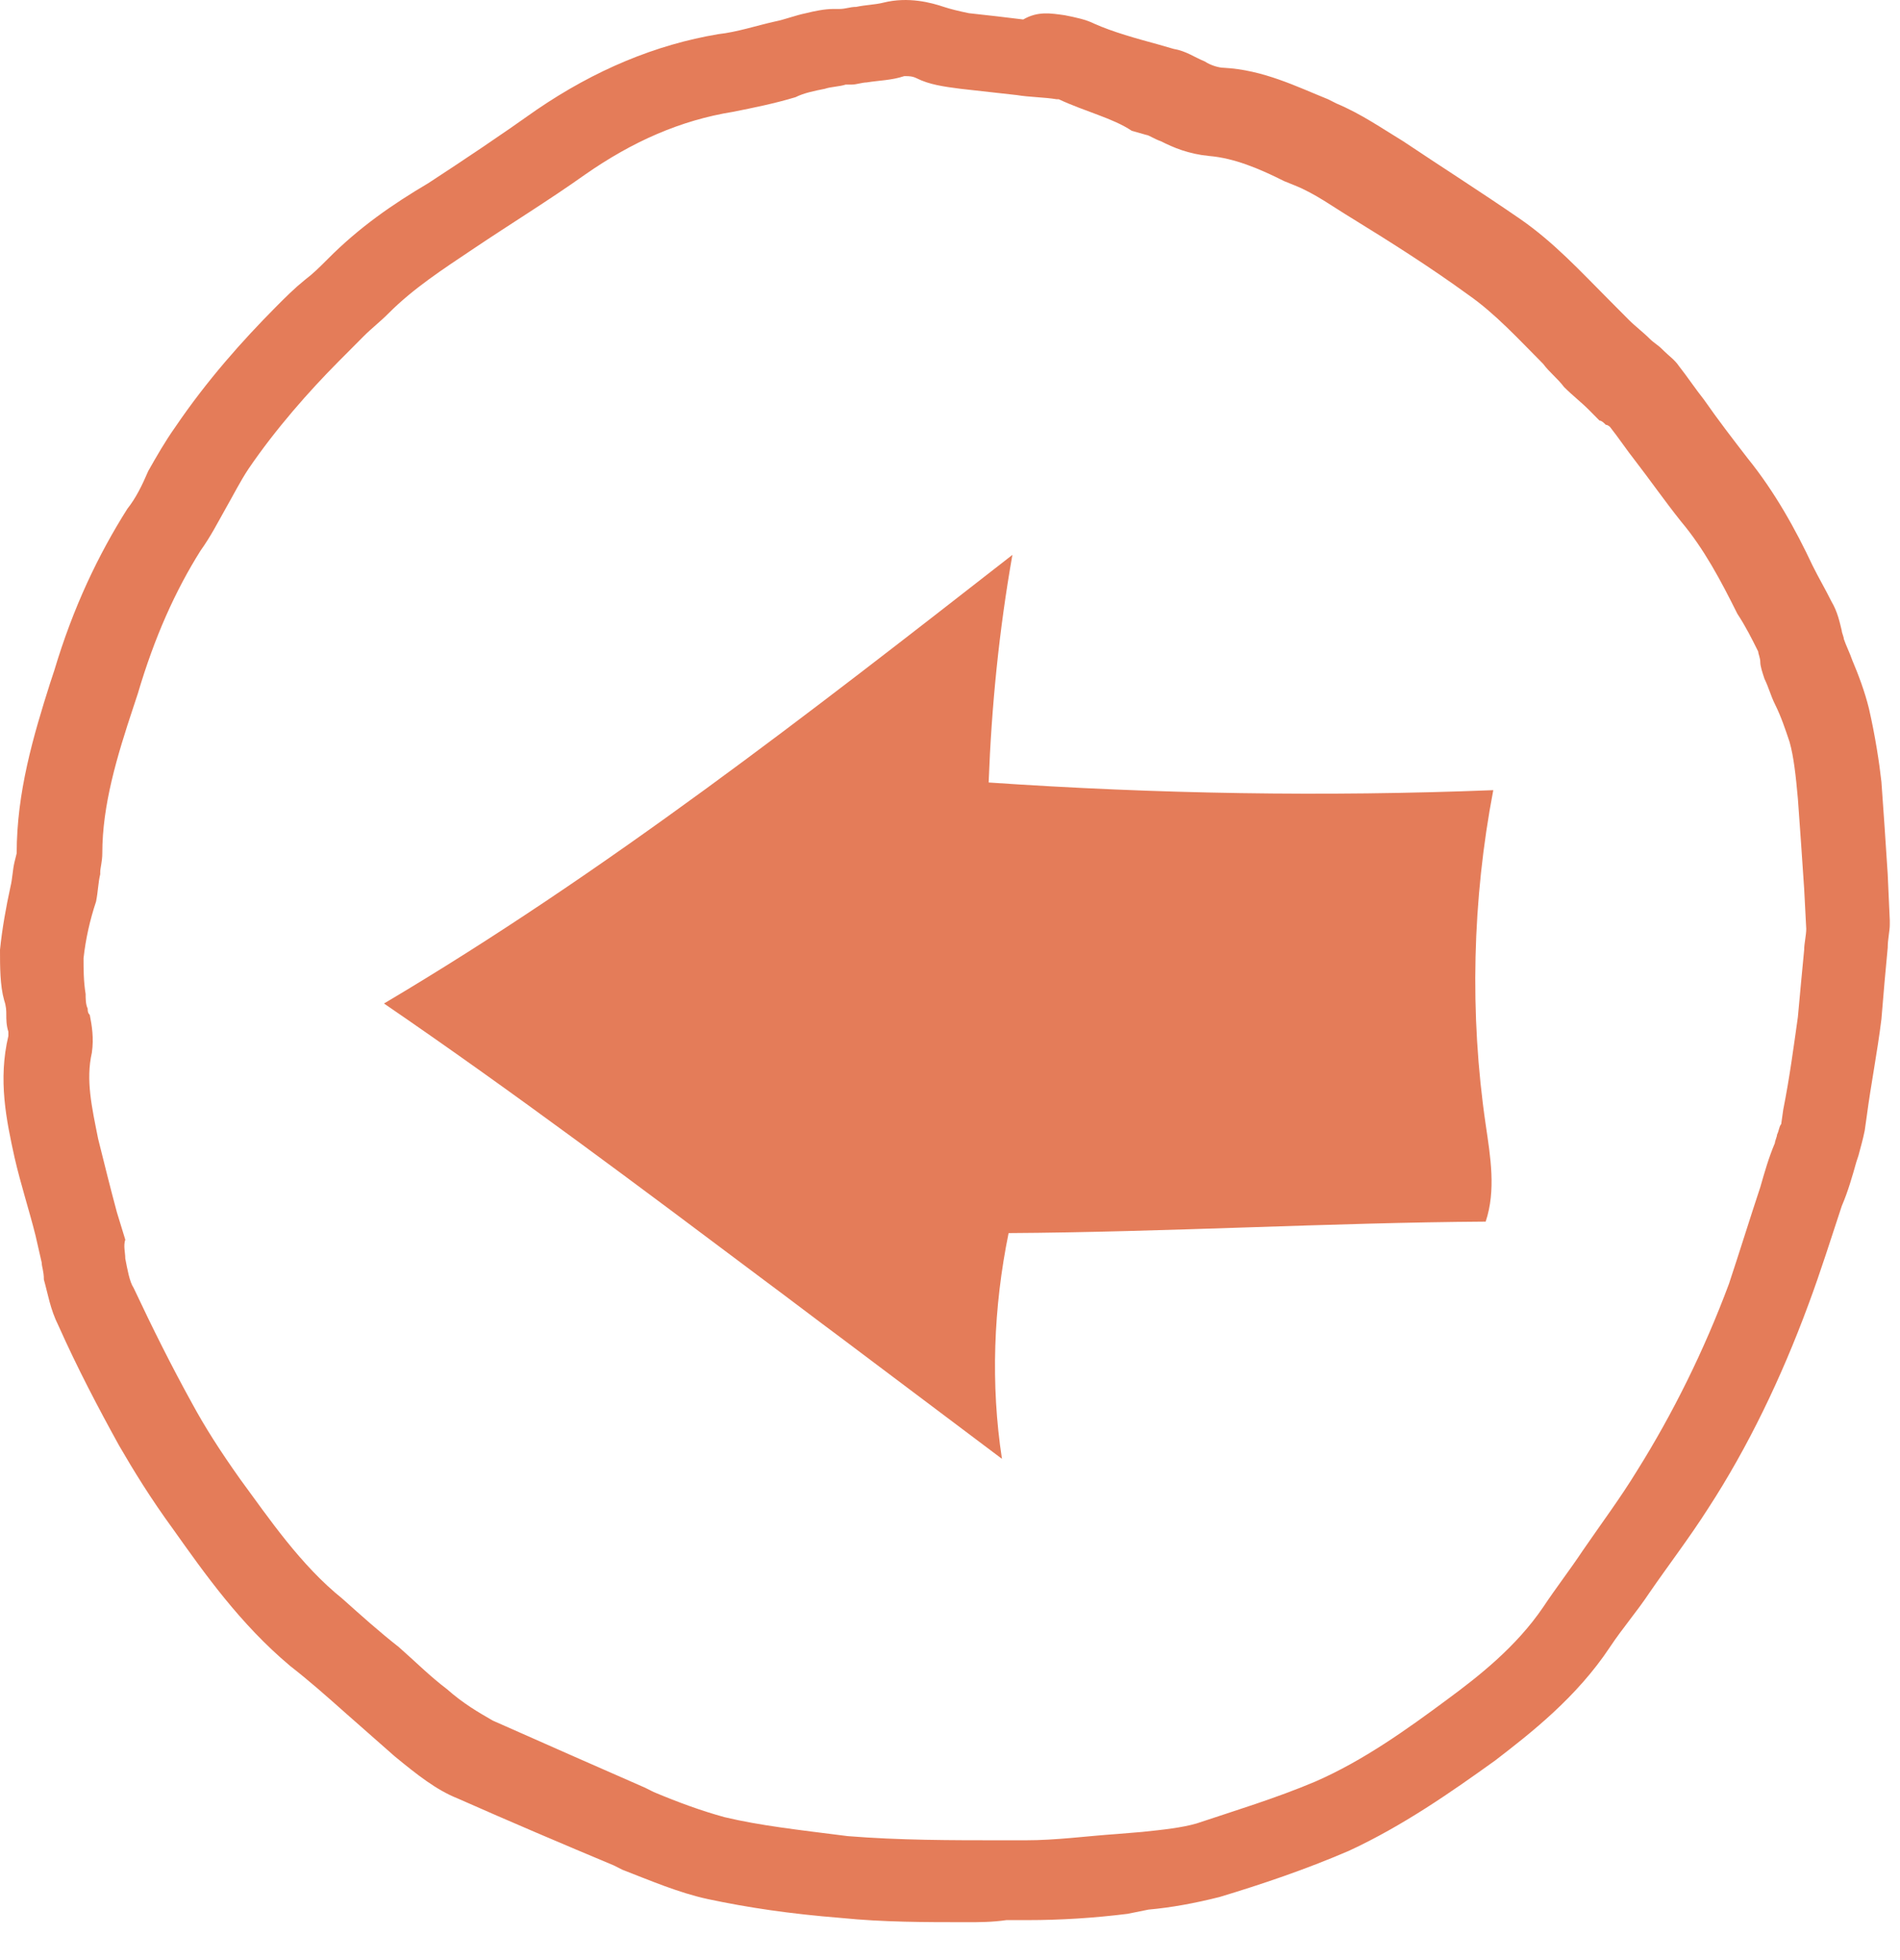 <svg width="32" height="33" viewBox="0 0 32 33" fill="none" xmlns="http://www.w3.org/2000/svg">
<path d="M16.283 32.362C15.58 32.362 14.876 32.362 14.173 32.291C13.294 32.221 12.591 32.115 11.922 31.973C11.43 31.867 10.938 31.655 10.48 31.478L10.34 31.407C9.496 31.054 8.581 30.665 7.702 30.276C7.35 30.135 7.034 29.887 6.647 29.569C6.366 29.321 6.084 29.074 5.803 28.826C5.486 28.544 5.205 28.296 4.888 28.049C4.044 27.341 3.447 26.493 2.919 25.75C2.532 25.22 2.251 24.76 2.005 24.336C1.653 23.699 1.301 23.028 0.985 22.32C0.844 22.038 0.809 21.79 0.739 21.543C0.739 21.401 0.703 21.33 0.703 21.26L0.598 20.8C0.492 20.376 0.352 19.951 0.246 19.492C0.106 18.855 -0.035 18.184 0.141 17.441C0.141 17.406 0.141 17.37 0.141 17.37C0.106 17.264 0.106 17.158 0.106 17.087C0.106 17.017 0.106 16.946 0.07 16.84C0 16.593 0 16.274 0 15.991C0.035 15.638 0.106 15.249 0.176 14.931C0.211 14.789 0.211 14.648 0.246 14.506L0.281 14.365C0.281 13.339 0.563 12.385 0.844 11.501L0.914 11.289C1.231 10.228 1.653 9.344 2.145 8.566C2.286 8.389 2.391 8.177 2.497 7.93C2.638 7.682 2.778 7.435 2.954 7.187C3.482 6.409 4.08 5.738 4.642 5.172C4.818 4.995 4.959 4.854 5.135 4.712C5.275 4.606 5.381 4.5 5.522 4.359C6.049 3.828 6.612 3.439 7.21 3.086C7.807 2.697 8.441 2.272 9.038 1.848C10.023 1.176 11.043 0.752 12.098 0.575C12.415 0.54 12.731 0.434 13.048 0.363C13.223 0.328 13.399 0.257 13.575 0.222C13.716 0.186 13.892 0.151 14.032 0.151H14.138C14.243 0.151 14.314 0.116 14.419 0.116C14.595 0.08 14.736 0.08 14.876 0.045C15.299 -0.061 15.685 0.045 15.896 0.116C16.002 0.151 16.142 0.186 16.318 0.222C16.635 0.257 16.951 0.292 17.233 0.328C17.479 0.186 17.69 0.222 17.936 0.257C18.112 0.292 18.288 0.328 18.428 0.398C18.745 0.54 19.132 0.646 19.519 0.752L19.765 0.823C19.976 0.858 20.117 0.964 20.292 1.035C20.398 1.106 20.539 1.141 20.609 1.141C21.277 1.176 21.84 1.459 22.367 1.671L22.508 1.742C22.93 1.919 23.282 2.166 23.634 2.379C24.267 2.803 24.935 3.227 25.603 3.687C26.166 4.076 26.623 4.571 27.08 5.03C27.186 5.136 27.326 5.278 27.432 5.384C27.537 5.49 27.678 5.596 27.783 5.702C27.854 5.773 27.924 5.808 27.994 5.879L28.03 5.914C28.1 5.985 28.205 6.056 28.276 6.162C28.416 6.339 28.557 6.551 28.698 6.728C28.944 7.081 29.19 7.399 29.436 7.718C29.893 8.283 30.245 8.92 30.527 9.521C30.632 9.733 30.738 9.91 30.843 10.122C30.949 10.299 30.984 10.476 31.019 10.617C31.019 10.652 31.054 10.723 31.054 10.758C31.089 10.864 31.16 11.006 31.195 11.112C31.3 11.36 31.406 11.642 31.476 11.925C31.582 12.385 31.652 12.845 31.687 13.163C31.722 13.658 31.758 14.153 31.793 14.719L31.828 15.496V15.567C31.828 15.673 31.793 15.815 31.793 15.956C31.758 16.31 31.722 16.734 31.687 17.158C31.617 17.724 31.511 18.254 31.441 18.785L31.406 19.032C31.371 19.209 31.335 19.315 31.3 19.456L31.265 19.562C31.195 19.81 31.125 20.058 31.019 20.305C30.843 20.835 30.667 21.401 30.456 21.967C29.999 23.204 29.436 24.371 28.768 25.397C28.452 25.892 28.1 26.351 27.783 26.811C27.572 27.129 27.326 27.412 27.115 27.73C26.552 28.579 25.779 29.18 25.181 29.64C24.442 30.17 23.634 30.736 22.719 31.16C21.98 31.478 21.242 31.726 20.539 31.938C20.117 32.044 19.73 32.115 19.343 32.15L18.991 32.221C18.428 32.291 17.866 32.327 17.303 32.327H16.951C16.705 32.362 16.494 32.362 16.283 32.362ZM15.263 1.282H15.228C15.017 1.353 14.806 1.353 14.595 1.388C14.525 1.388 14.419 1.424 14.349 1.424H14.243C14.138 1.459 13.997 1.459 13.892 1.495C13.716 1.53 13.54 1.565 13.399 1.636C13.048 1.742 12.696 1.813 12.344 1.883C11.465 2.025 10.656 2.379 9.847 2.944C9.249 3.369 8.616 3.757 7.983 4.182C7.456 4.535 6.963 4.854 6.541 5.278C6.401 5.419 6.26 5.525 6.119 5.667C5.979 5.808 5.838 5.95 5.697 6.091C5.205 6.586 4.642 7.223 4.185 7.894C4.044 8.107 3.939 8.319 3.798 8.566C3.658 8.814 3.552 9.026 3.376 9.273C2.954 9.945 2.603 10.723 2.321 11.678L2.251 11.89C1.969 12.738 1.723 13.552 1.723 14.365C1.723 14.506 1.688 14.612 1.688 14.683V14.719C1.653 14.86 1.653 15.001 1.618 15.178C1.512 15.496 1.442 15.815 1.407 16.133C1.407 16.31 1.407 16.522 1.442 16.734C1.442 16.805 1.442 16.911 1.477 16.981C1.477 17.017 1.477 17.052 1.512 17.087C1.547 17.264 1.583 17.476 1.547 17.724C1.442 18.184 1.547 18.643 1.653 19.174C1.758 19.598 1.864 20.022 1.969 20.411L2.11 20.871C2.075 20.977 2.11 21.083 2.11 21.189C2.145 21.366 2.18 21.578 2.251 21.684C2.567 22.356 2.884 22.992 3.236 23.629C3.447 24.018 3.693 24.407 4.044 24.902C4.537 25.573 5.064 26.351 5.768 26.917C6.084 27.2 6.401 27.483 6.717 27.73C6.999 27.978 7.245 28.225 7.526 28.437C7.807 28.685 8.054 28.826 8.3 28.968C9.179 29.357 10.058 29.746 10.867 30.099L11.008 30.17C11.43 30.347 11.817 30.488 12.204 30.594C12.802 30.736 13.434 30.806 14.279 30.913C15.158 30.983 16.002 30.983 16.916 30.983H17.268C17.796 30.983 18.288 30.913 18.815 30.877L19.237 30.842C19.589 30.806 19.906 30.771 20.152 30.7C20.785 30.488 21.488 30.276 22.156 29.993C22.965 29.64 23.704 29.109 24.372 28.614C24.9 28.225 25.533 27.73 25.99 27.058C26.201 26.74 26.447 26.422 26.658 26.104C26.974 25.644 27.291 25.22 27.572 24.76C28.17 23.805 28.698 22.745 29.12 21.613C29.296 21.083 29.471 20.517 29.647 19.987C29.718 19.739 29.788 19.492 29.893 19.244C29.893 19.209 29.929 19.138 29.929 19.103C29.964 19.032 29.964 18.962 29.999 18.926L30.034 18.679C30.14 18.148 30.21 17.618 30.28 17.123C30.316 16.734 30.351 16.345 30.386 15.991C30.386 15.885 30.421 15.744 30.421 15.638L30.386 14.966C30.351 14.436 30.316 13.941 30.28 13.446C30.245 13.057 30.21 12.738 30.14 12.491C30.069 12.279 29.999 12.067 29.893 11.854C29.823 11.713 29.788 11.572 29.718 11.43C29.683 11.324 29.647 11.218 29.647 11.147C29.647 11.077 29.612 11.006 29.612 10.97C29.507 10.758 29.401 10.546 29.261 10.334C28.979 9.768 28.698 9.238 28.311 8.778C28.03 8.425 27.783 8.071 27.537 7.753C27.397 7.576 27.256 7.364 27.115 7.187C27.115 7.187 27.08 7.152 27.045 7.152C27.01 7.116 26.974 7.081 26.939 7.081C26.869 7.01 26.834 6.975 26.764 6.904C26.623 6.763 26.482 6.657 26.341 6.515C26.236 6.374 26.095 6.268 25.99 6.126C25.568 5.702 25.181 5.278 24.724 4.96C24.091 4.5 23.422 4.076 22.789 3.687C22.438 3.475 22.156 3.262 21.805 3.121L21.629 3.05C21.207 2.838 20.785 2.661 20.363 2.626C20.011 2.591 19.765 2.485 19.554 2.379C19.448 2.343 19.343 2.272 19.308 2.272L19.061 2.202C18.745 1.99 18.288 1.883 17.831 1.671H17.796C17.584 1.636 17.338 1.636 17.127 1.601C16.811 1.565 16.494 1.53 16.178 1.495C15.896 1.459 15.65 1.424 15.439 1.318C15.369 1.282 15.299 1.282 15.263 1.282Z" fill="#E47C59"/>
<path d="M16.987 20.76C16.731 22.011 16.683 23.31 16.875 24.561C15.977 23.887 15.063 23.198 14.165 22.524C13.732 22.203 13.315 21.883 12.882 21.562C10.765 19.974 8.648 18.386 6.467 16.895C10.204 14.682 13.636 12.004 17.051 9.342C16.827 10.608 16.699 11.891 16.651 13.174C19.473 13.367 22.312 13.415 25.15 13.303C24.797 15.147 24.749 17.071 25.022 18.932C25.102 19.477 25.198 20.038 25.022 20.567C22.408 20.584 19.633 20.744 16.987 20.76Z" fill="#E47C59"/>
</svg>
